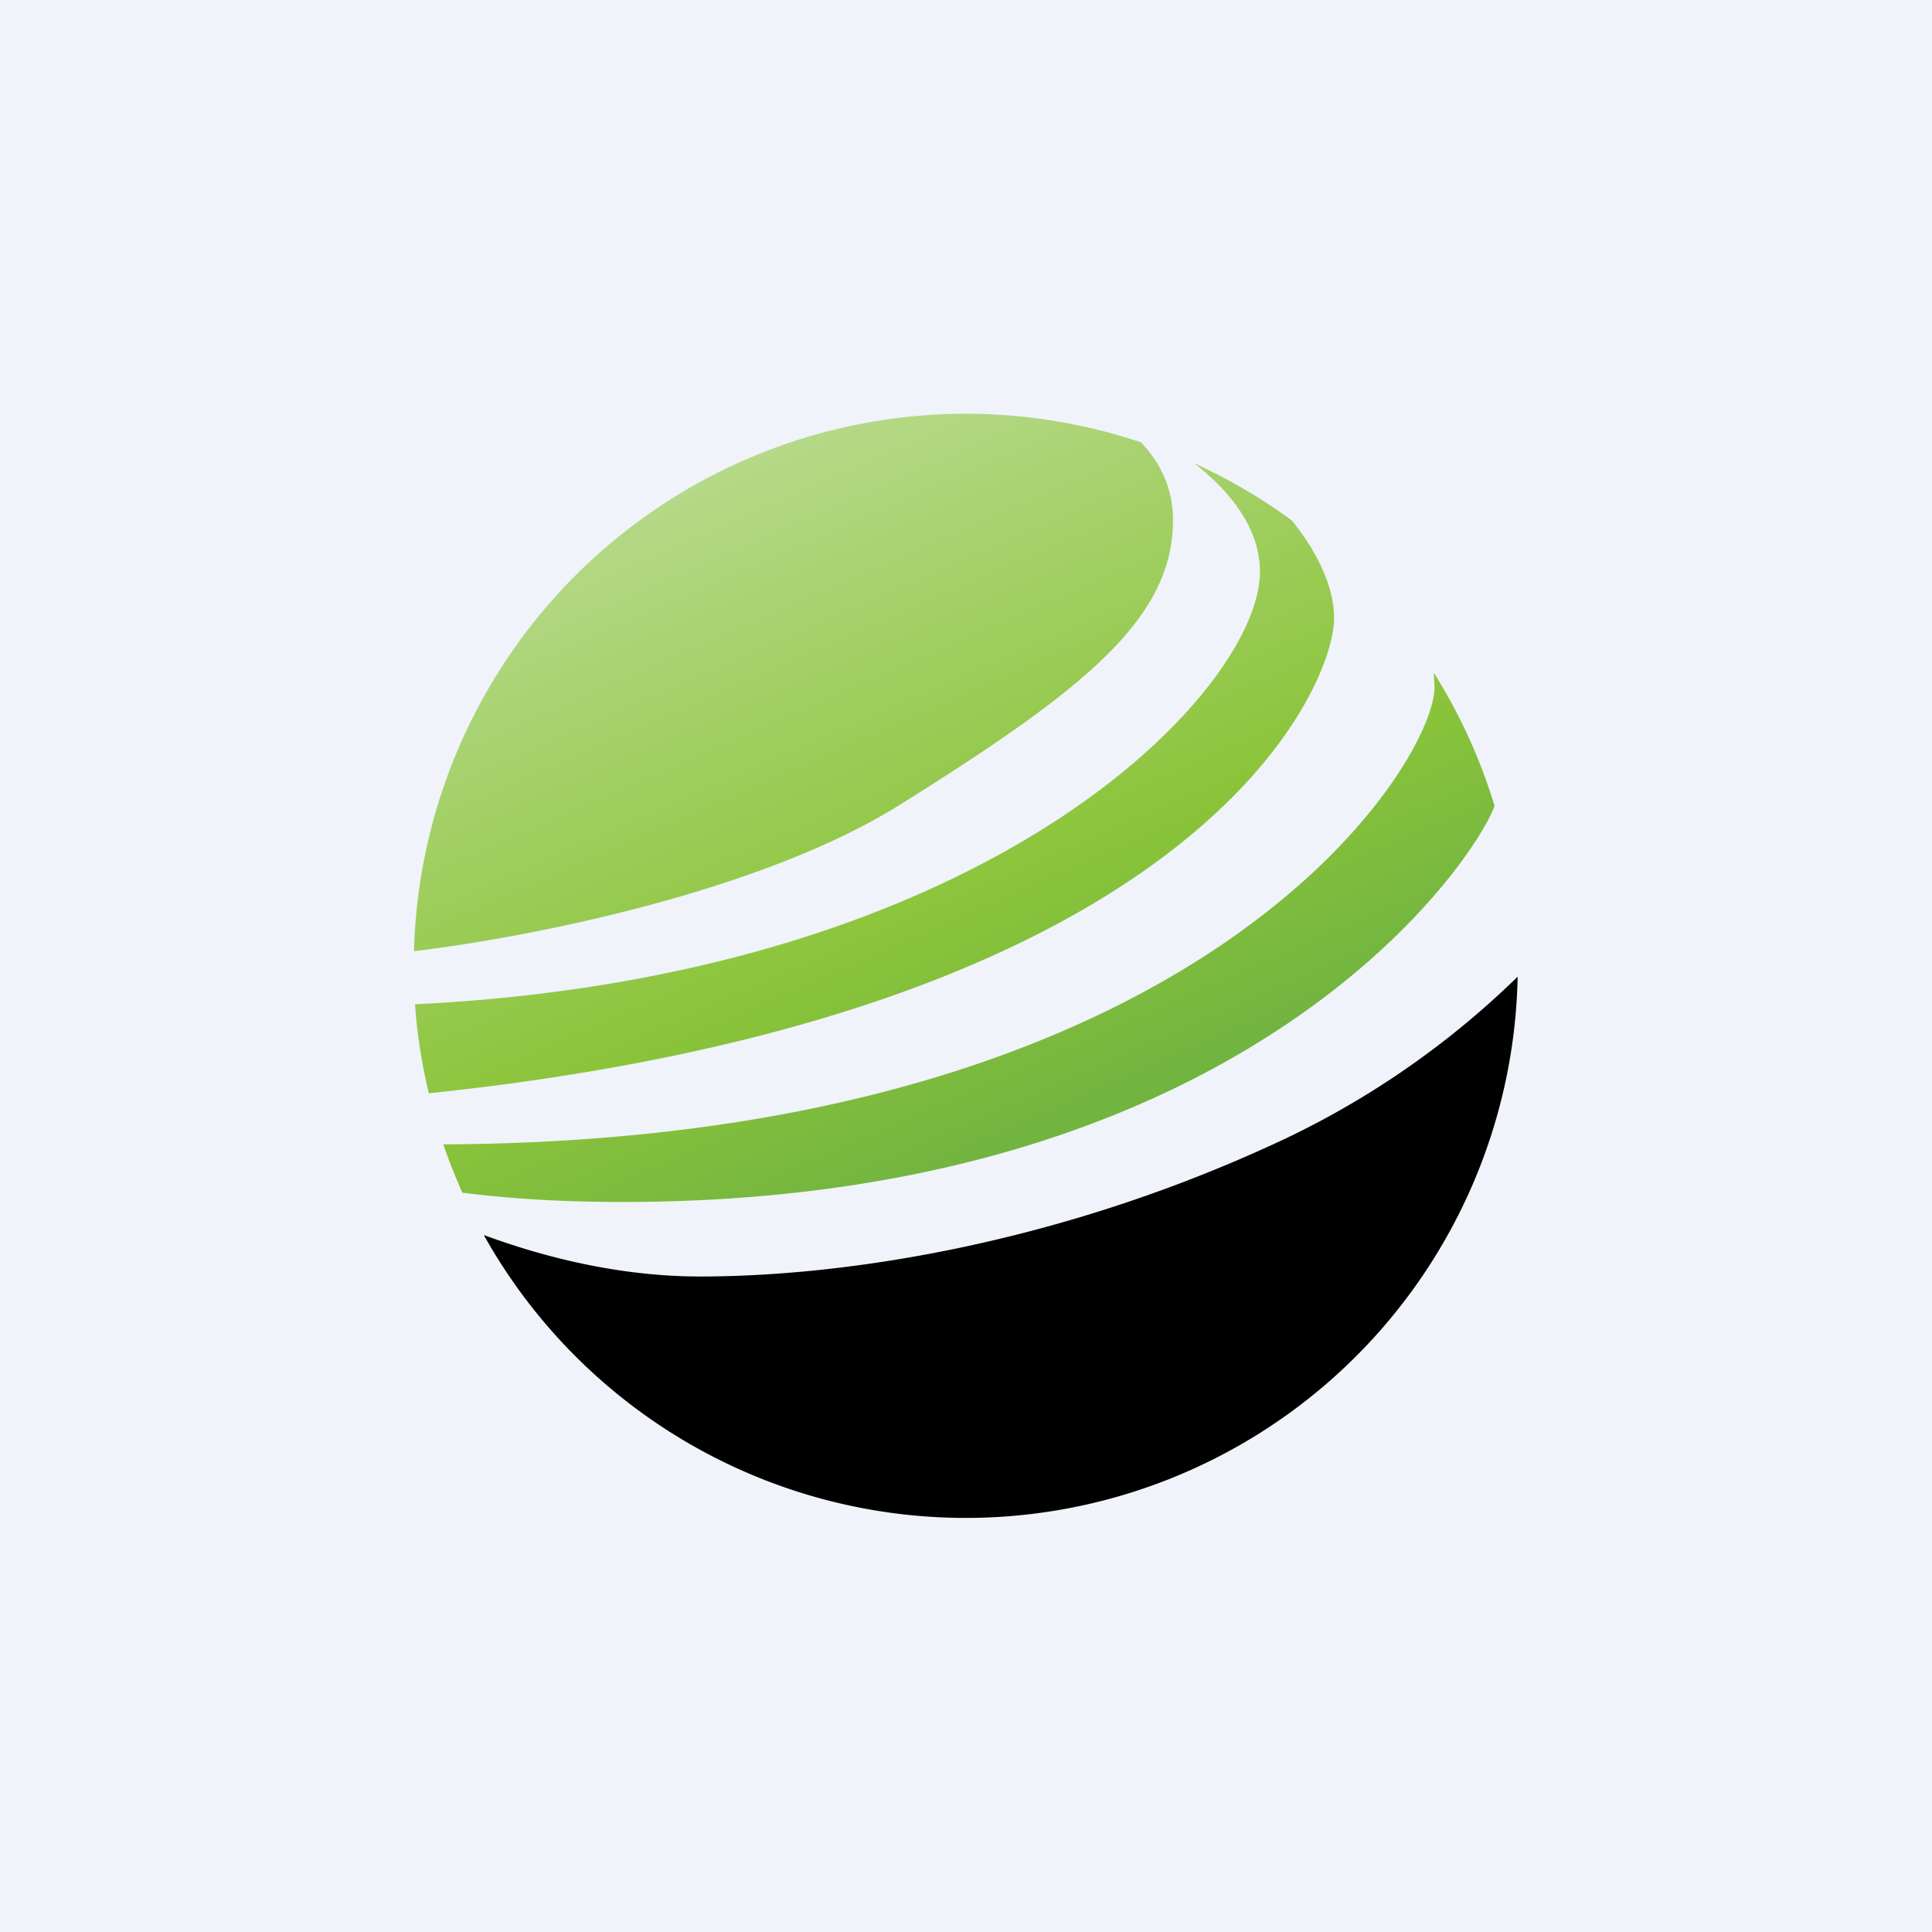 <!-- by TradeStack --><svg width="56" height="56" viewBox="0 0 56 56" xmlns="http://www.w3.org/2000/svg"><path fill="#F0F3FA" d="M0 0h56v56H0z"/><path d="M14.03 35.8c1.33.49 3.64 1.2 6.26 1.2 4.15 0 10.24-.92 16.5-3.78a25.03 25.03 0 0 0 7.2-4.91 16 16 0 0 1-29.96 7.5Z" fill="#010101"/><path d="M12.03 29.11c.06.88.2 1.74.4 2.58 22.44-2.36 26.24-11.83 26.24-13.76 0-1.04-.61-2.08-1.22-2.84-.88-.65-1.83-1.2-2.83-1.66 1.07.84 1.9 1.9 1.9 3.15 0 3.36-7.63 11.7-24.49 12.53Zm21.04-16.29c.54.57.93 1.3.93 2.25 0 2.86-2.55 4.9-7.89 8.24-4.07 2.56-10.84 3.87-14.11 4.26a16 16 0 0 1 21.07-14.75Zm8.49 6.68.02.42c0 2.2-6.67 13.15-28.73 13.25.16.48.35.94.55 1.4 1.33.17 2.87.27 4.63.27 18.24 0 24.75-9.95 25.29-11.48a15.92 15.92 0 0 0-1.76-3.86Z" fill="url(#a)"/><defs><linearGradient id="a" x1="19" y1="14.42" x2="27.62" y2="34.03" gradientUnits="userSpaceOnUse"><stop stop-color="#B5D988"/><stop offset=".67" stop-color="#8BC43A"/><stop offset="1" stop-color="#71B440"/></linearGradient></defs></svg>